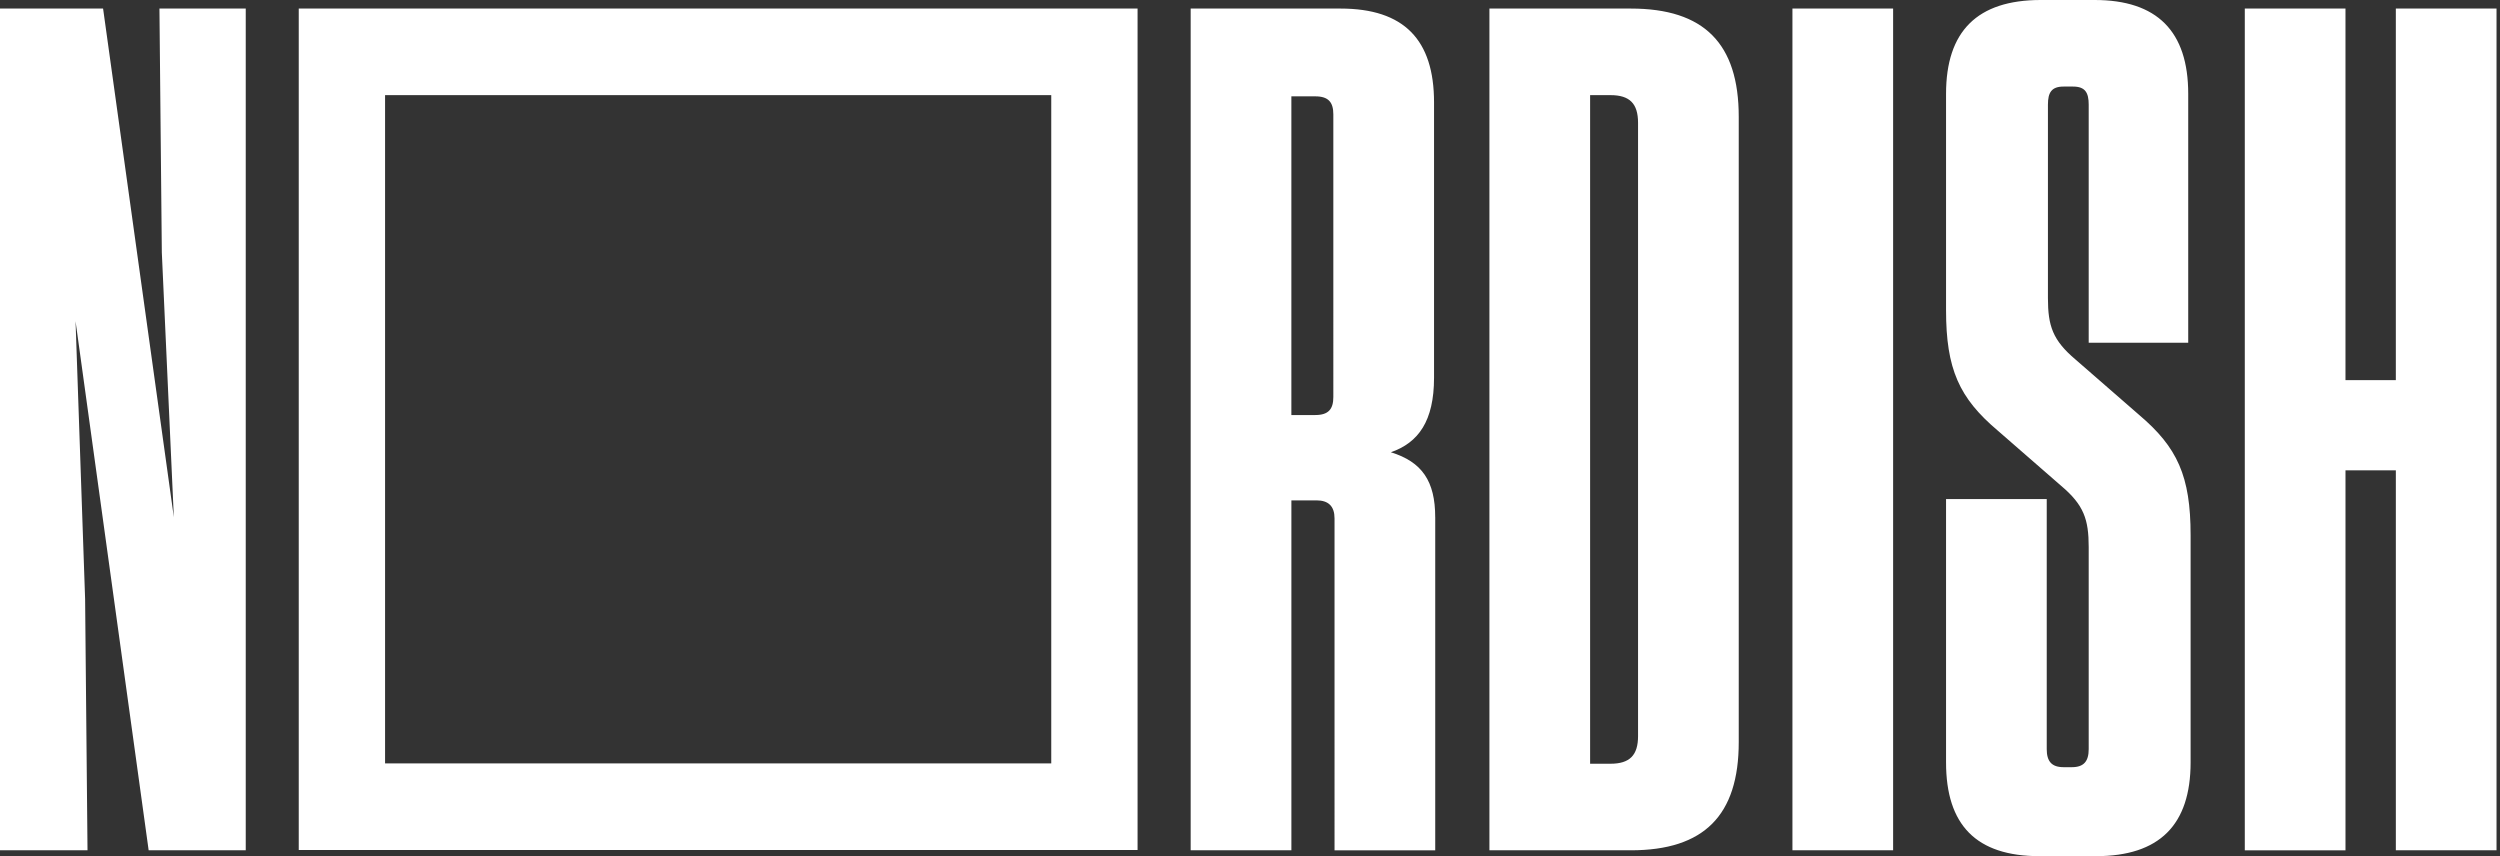 <svg width="219" height="75" xmlns="http://www.w3.org/2000/svg"><rect width="100%" height="100%" fill="#333333" stroke="none"/><path d="M13.022 74.486l-6.404-46.35.838 24.334.21 22.016H0V.75h9.03l6.198 44.557-1.052-23.175L13.967.75h7.56v73.736h-8.505zM115.224 8.44h-2.1v27.917h2.1c1.156 0 1.576-.527 1.576-1.58V10.02c0-1.054-.42-1.58-1.576-1.58zm10.502 36.868v29.18h-8.821V45.412c0-1.054-.525-1.58-1.576-1.58h-2.203v30.653h-8.823V.75h13.127c5.564 0 8.192 2.737 8.192 8.216v24.122c0 3.793-1.365 5.689-3.782 6.53 2.73.844 3.884 2.53 3.884 5.69h.002zm13.568 21.595h1.785c1.68 0 2.414-.737 2.414-2.423V10.757c0-1.686-.734-2.423-2.414-2.423h-1.785v58.568zM130.473.75h12.391c6.405 0 9.45 3.056 9.45 9.48v54.776c0 6.426-3.043 9.48-9.45 9.48h-12.391V.75zm26.543 73.736h8.821V.75h-8.82v73.736zm34.881-27.611v19.909c0 5.477-2.73 8.216-8.296 8.216h-4.936c-5.564 0-8.191-2.737-8.191-8.216V43.716h8.82v21.909c0 1.054.42 1.58 1.472 1.58h.734c1.05 0 1.47-.526 1.47-1.58V47.929c0-2.423-.42-3.688-2.415-5.372l-5.564-4.847c-3.361-2.844-4.517-5.372-4.517-10.534V8.216c0-5.477 2.73-8.216 8.296-8.216h4.724c5.462 0 8.194 2.737 8.194 8.216v21.806h-8.718V9.163c0-1.054-.314-1.58-1.364-1.58h-.84c-1.051 0-1.367.524-1.367 1.58v16.96c0 2.422.42 3.686 2.417 5.371l5.564 4.845c3.361 2.845 4.517 5.372 4.517 10.534v.002zM209.875 33.3V.75h8.821v73.736h-8.82V41.2h-4.411v33.287h-8.821V.75h8.82V33.3h4.411zM26.17 74.458h73.481V.75H26.17v73.708zm7.562-7.586H92.09V8.336H33.732v58.538-.002z" fill="#FFF" fill-rule="evenodd"/></svg>